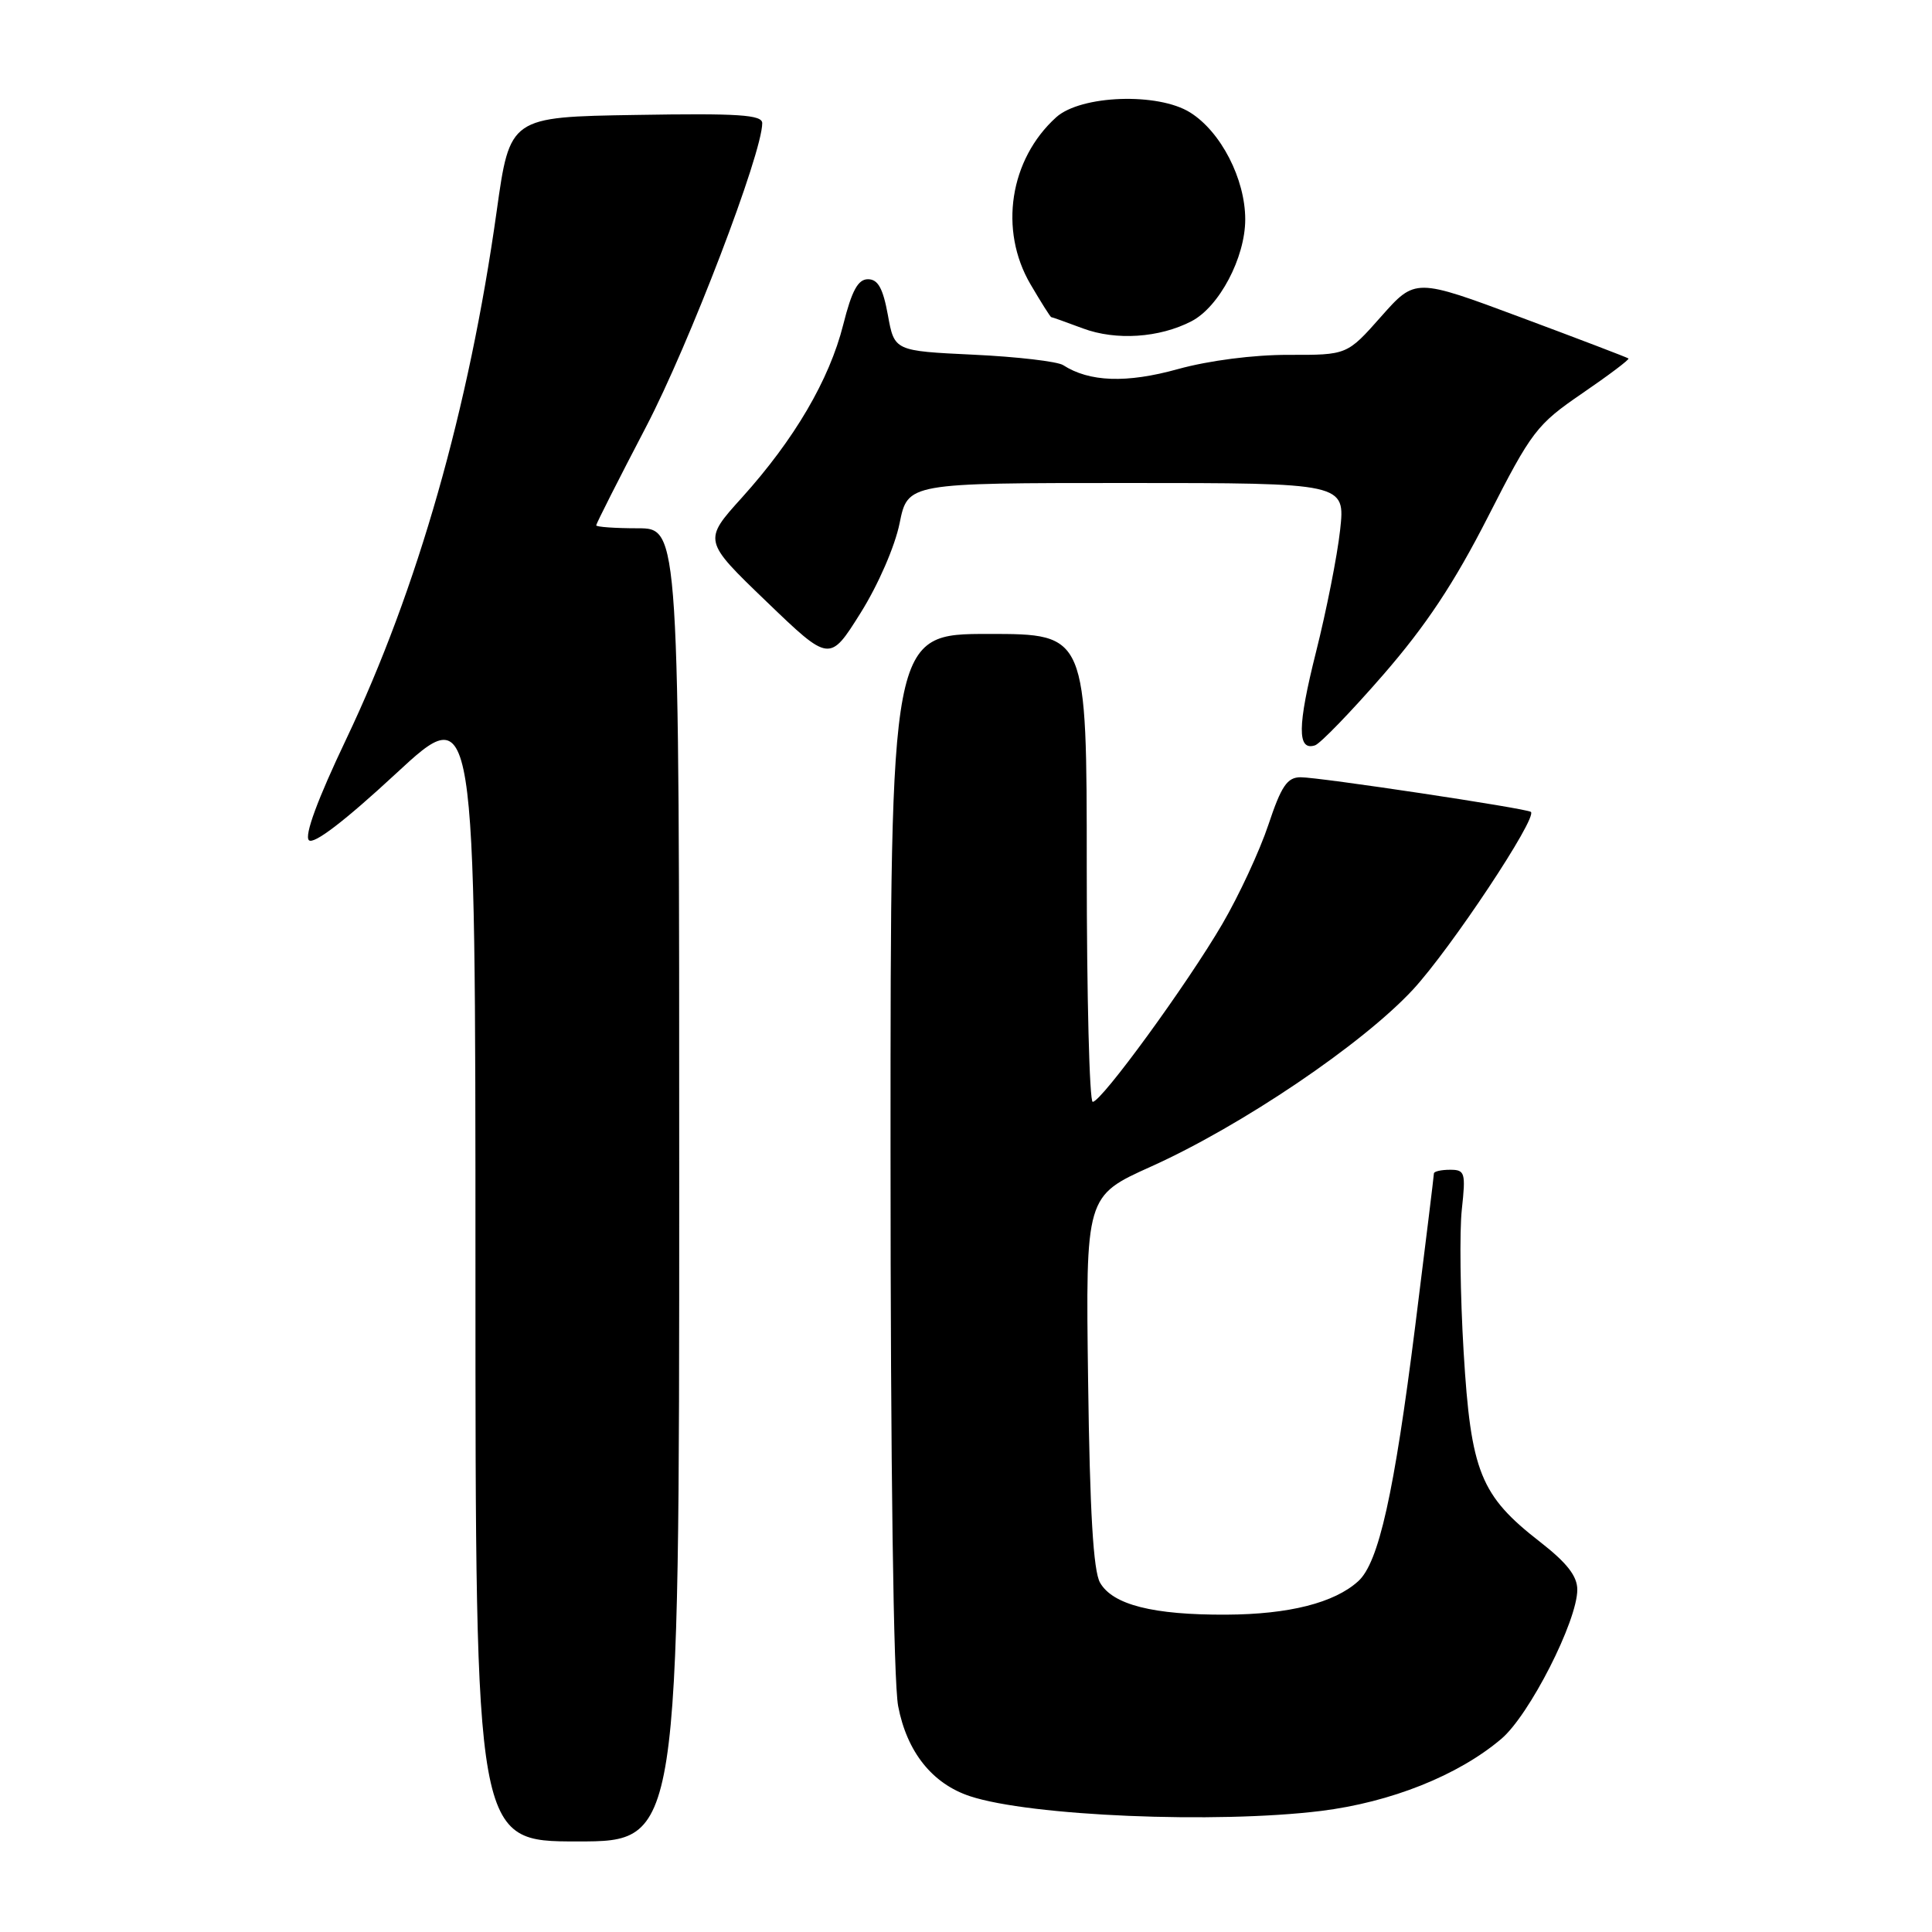 <?xml version="1.0" encoding="UTF-8" standalone="no"?>
<!DOCTYPE svg PUBLIC "-//W3C//DTD SVG 1.1//EN" "http://www.w3.org/Graphics/SVG/1.1/DTD/svg11.dtd" >
<svg xmlns="http://www.w3.org/2000/svg" xmlns:xlink="http://www.w3.org/1999/xlink" version="1.1" viewBox="0 0 256 256">
 <g >
 <path fill="currentColor"
d=" M 90.00 157.00 C 90.00 70.00 90.00 70.00 84.50 70.00 C 81.47 70.00 79.00 69.82 79.00 69.61 C 79.00 69.39 81.97 63.52 85.61 56.55 C 91.34 45.57 101.00 20.32 101.00 16.32 C 101.00 15.21 97.87 15.00 84.28 15.23 C 67.56 15.50 67.56 15.50 65.81 28.00 C 62.15 54.13 55.33 78.07 45.88 97.93 C 42.07 105.93 40.31 110.71 40.93 111.33 C 41.55 111.95 45.66 108.81 52.45 102.52 C 63.00 92.75 63.00 92.75 63.00 168.38 C 63.00 244.00 63.00 244.00 76.50 244.00 C 90.00 244.00 90.00 244.00 90.00 157.00 Z  M 175.03 239.96 C 184.29 238.81 193.21 235.26 198.92 230.42 C 202.64 227.29 209.00 214.79 209.00 210.64 C 209.00 208.84 207.63 207.09 204.08 204.32 C 196.15 198.16 194.90 195.05 193.94 179.15 C 193.49 171.64 193.38 163.14 193.70 160.25 C 194.23 155.37 194.12 155.00 192.14 155.00 C 190.96 155.00 190.00 155.22 190.00 155.49 C 190.00 155.76 188.88 164.87 187.52 175.74 C 184.73 197.90 182.69 207.07 179.97 209.52 C 176.81 212.39 170.80 213.91 162.50 213.95 C 152.78 214.00 147.44 212.64 145.76 209.71 C 144.87 208.14 144.41 200.36 144.18 182.99 C 143.85 158.48 143.85 158.48 152.51 154.58 C 164.51 149.18 180.53 138.35 187.22 131.13 C 192.21 125.74 203.76 108.34 202.85 107.58 C 202.31 107.12 174.78 102.98 172.33 102.99 C 170.56 103.00 169.78 104.15 168.07 109.28 C 166.92 112.73 164.17 118.66 161.96 122.44 C 157.28 130.45 145.95 146.00 144.79 146.00 C 144.36 146.00 144.00 132.05 144.00 115.00 C 144.00 84.00 144.00 84.00 131.00 84.00 C 118.00 84.00 118.00 84.00 118.00 152.36 C 118.00 194.38 118.39 222.79 119.01 226.07 C 120.17 232.14 123.53 236.36 128.54 238.01 C 136.50 240.64 161.12 241.67 175.03 239.96 Z  M 183.27 89.43 C 188.96 82.88 192.67 77.29 197.16 68.49 C 202.96 57.11 203.61 56.26 209.67 52.11 C 213.19 49.70 215.94 47.63 215.78 47.50 C 215.63 47.37 209.21 44.92 201.51 42.05 C 187.53 36.84 187.53 36.84 183.01 41.94 C 178.50 47.04 178.50 47.04 170.74 47.02 C 166.10 47.01 160.19 47.77 156.07 48.91 C 149.28 50.80 144.34 50.62 140.87 48.38 C 140.12 47.90 134.78 47.27 129.01 47.00 C 118.51 46.50 118.51 46.50 117.65 41.75 C 117.00 38.20 116.34 37.00 115.01 37.00 C 113.69 37.00 112.87 38.50 111.73 43.03 C 109.89 50.33 105.26 58.22 98.33 65.91 C 93.16 71.63 93.16 71.63 101.55 79.70 C 109.93 87.76 109.93 87.76 114.03 81.22 C 116.37 77.49 118.59 72.37 119.20 69.34 C 120.28 64.00 120.28 64.00 149.27 64.00 C 178.26 64.00 178.26 64.00 177.57 70.25 C 177.19 73.69 175.75 80.95 174.38 86.39 C 171.91 96.23 171.87 99.54 174.25 98.76 C 174.94 98.53 179.00 94.34 183.27 89.43 Z  M 157.87 42.57 C 161.55 40.67 165.00 34.13 165.00 29.07 C 165.00 23.72 161.78 17.46 157.71 14.91 C 153.45 12.23 143.21 12.60 139.95 15.54 C 133.78 21.12 132.34 30.49 136.54 37.66 C 137.94 40.05 139.18 42.01 139.29 42.02 C 139.41 42.02 141.30 42.70 143.50 43.52 C 147.88 45.15 153.62 44.77 157.87 42.57 Z "/>
</g>
</svg>